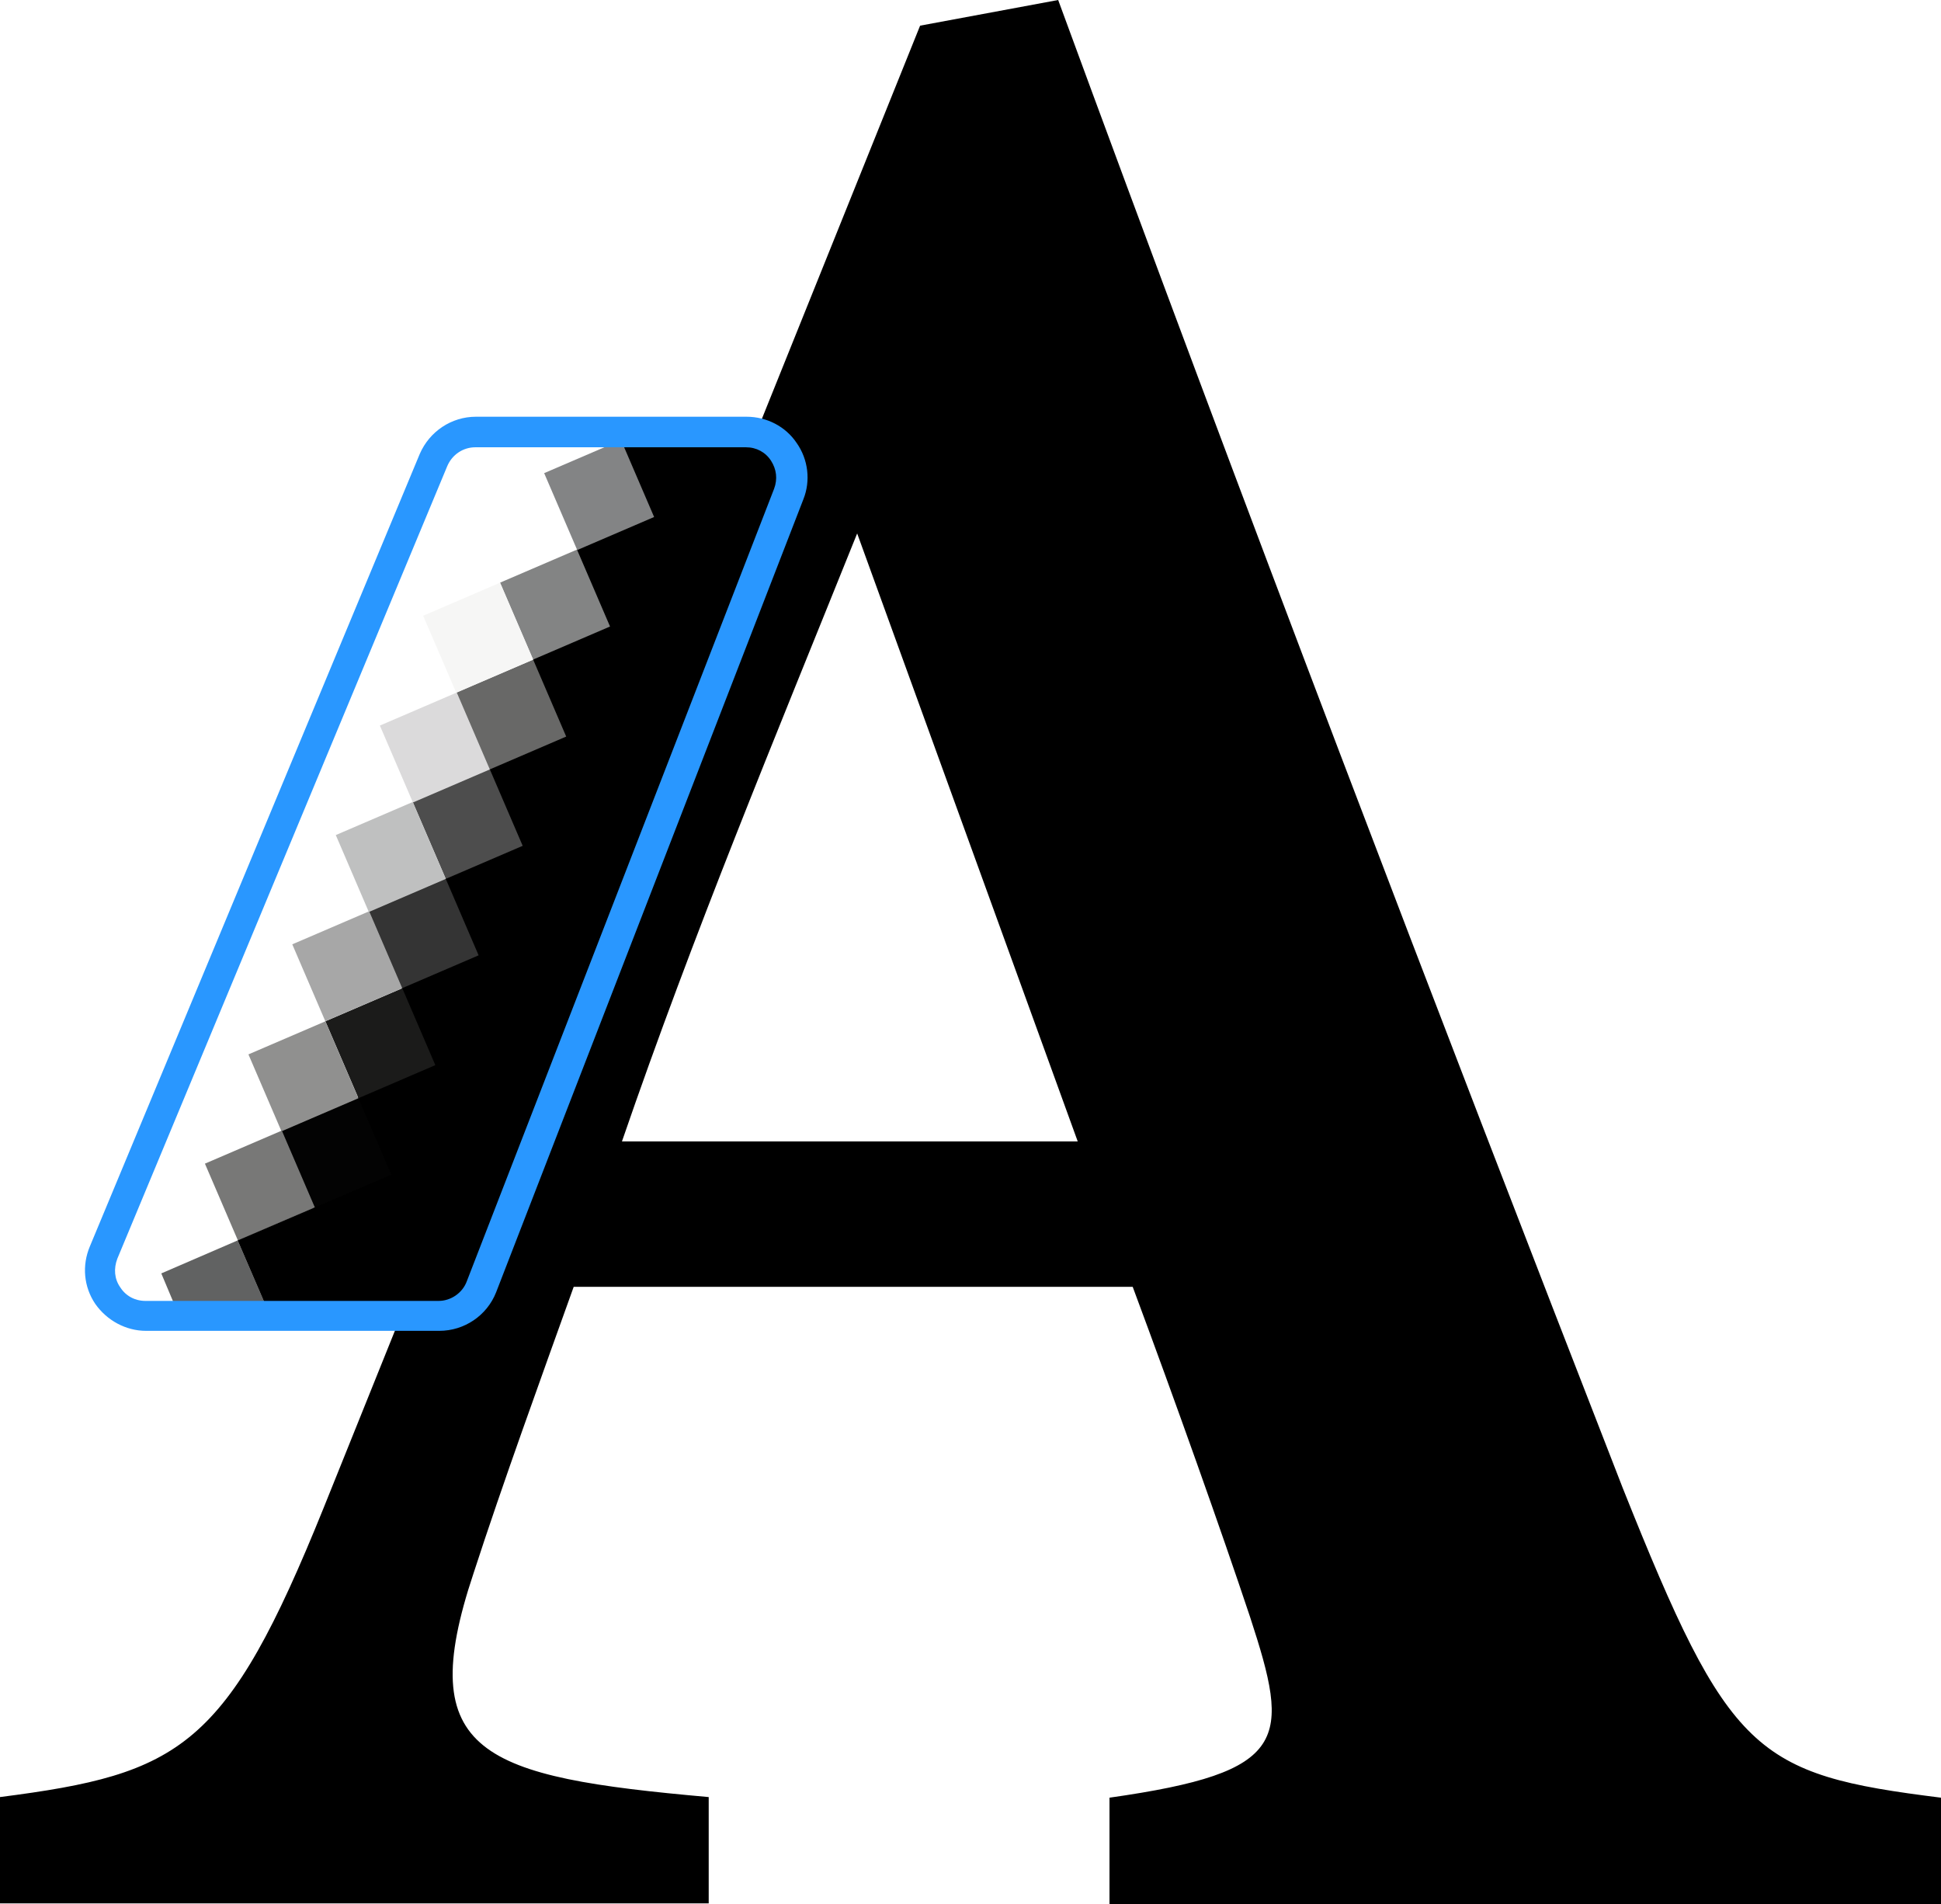 <svg xmlns="http://www.w3.org/2000/svg" id="Layer_1" width="317.7" height="311.6" viewBox="0 0 317.7 311.6"><style>.st0{fill:#838485}.st1{fill:#686867}.st2{fill:#838484}.st3{fill:#4d4d4d}.st4{fill:#343434}.st5{fill:#1b1b1a}.st6{fill:#030303}.st7{fill:#90908f}.st8{fill:#787877}.st9{fill:#a7a7a7}.st10{fill:#bfc0c0}.st11{fill:#dbdadb}.st12{fill:#f6f6f5}.st13{fill:#616262}.st14{fill:#2997ff}</style><path d="M181.6 311.6v-17.4c29.6-4.2 29.6-9.4 23-29.6-4.7-14.1-12.2-35.2-19.2-54H93.9c-5.2 14.5-11.7 32.4-16.4 46.9-9.9 29.6 1.4 33.3 38.5 36.6v17.4H0v-17.4c29.6-3.8 37.1-8 53-47.4L150.6 4.2 173.2 0c30 81.7 61.9 165.2 92.4 243.5 17.4 43.6 21.6 46.9 52.1 50.7v17.4H181.6zM140.3 87.3c-13.6 33.8-26.7 65.2-38.5 99.5h74.6l-36.1-99.5z"/><path d="M128.4 72.1h-26.8L44.3 215.3h26.2z"/><path d="M91.2 74.2h13.7v13.7H91.2z" class="st0" transform="rotate(-23.253 97.988 80.996)"/><path d="M76.8 110.1h13.7v13.7H76.8z" class="st1" transform="rotate(-23.253 83.672 116.887)"/><path d="M84 92.1h13.7v13.7H84z" class="st2" transform="rotate(-23.253 90.83 98.942)"/><path d="M69.7 128h13.7v13.7H69.7z" class="st3" transform="rotate(-23.253 76.513 134.833)"/><path d="M62.5 145.9h13.7v13.7H62.5z" class="st4" transform="rotate(-23.253 69.355 152.778)"/><path d="M55.4 163.9h13.7v13.7H55.4z" class="st5" transform="rotate(-23.253 62.197 170.724)"/><path d="M48.2 181.8h13.7v13.7H48.2z" class="st6" transform="rotate(-23.253 55.038 188.67)"/><path d="M42.8 169.3h13.7V183H42.8z" class="st7" transform="rotate(-23.253 49.645 176.118)"/><path d="M35.7 187.2h13.7v13.7H35.7z" class="st8" transform="rotate(-23.253 42.486 194.063)"/><path d="M50 151.3h13.7V165H50z" class="st9" transform="rotate(-23.253 56.803 158.172)"/><path d="M57.1 133.4h13.7v13.7H57.1z" class="st10" transform="rotate(-23.253 63.961 140.227)"/><path d="M64.3 115.5H78v13.7H64.3z" class="st11" transform="rotate(-23.253 71.12 122.28)"/><path d="M71.4 97.5h13.7v13.7H71.4z" class="st12" transform="rotate(-23.253 78.278 104.335)"/><path d="M44.2 215.3L38.9 203l-12.5 5.4 2.9 6.9z" class="st13"/><path d="M44.9 215.3l12-5.1-5.4-12.6-12.6 5.4 5.3 12.3z"/><path d="M71.9 217.8h-48c-3.3 0-6.4-1.7-8.3-4.4-1.9-2.8-2.2-6.3-.9-9.4l54-129.7c1.6-3.7 5.2-6.1 9.2-6.1h44.3c3.3 0 6.4 1.6 8.2 4.3 1.9 2.7 2.3 6.2 1.1 9.2L81.2 211.5c-1.5 3.8-5.2 6.3-9.3 6.3zm5.9-144.6c-2 0-3.8 1.2-4.6 3.1L19.2 206c-.6 1.6-.5 3.3.5 4.7.9 1.4 2.4 2.2 4.1 2.2h48c2 0 3.9-1.3 4.6-3.2L126.7 80c.6-1.6.4-3.2-.5-4.6-.9-1.4-2.4-2.2-4.1-2.2H77.8z" class="st14"/></svg>
